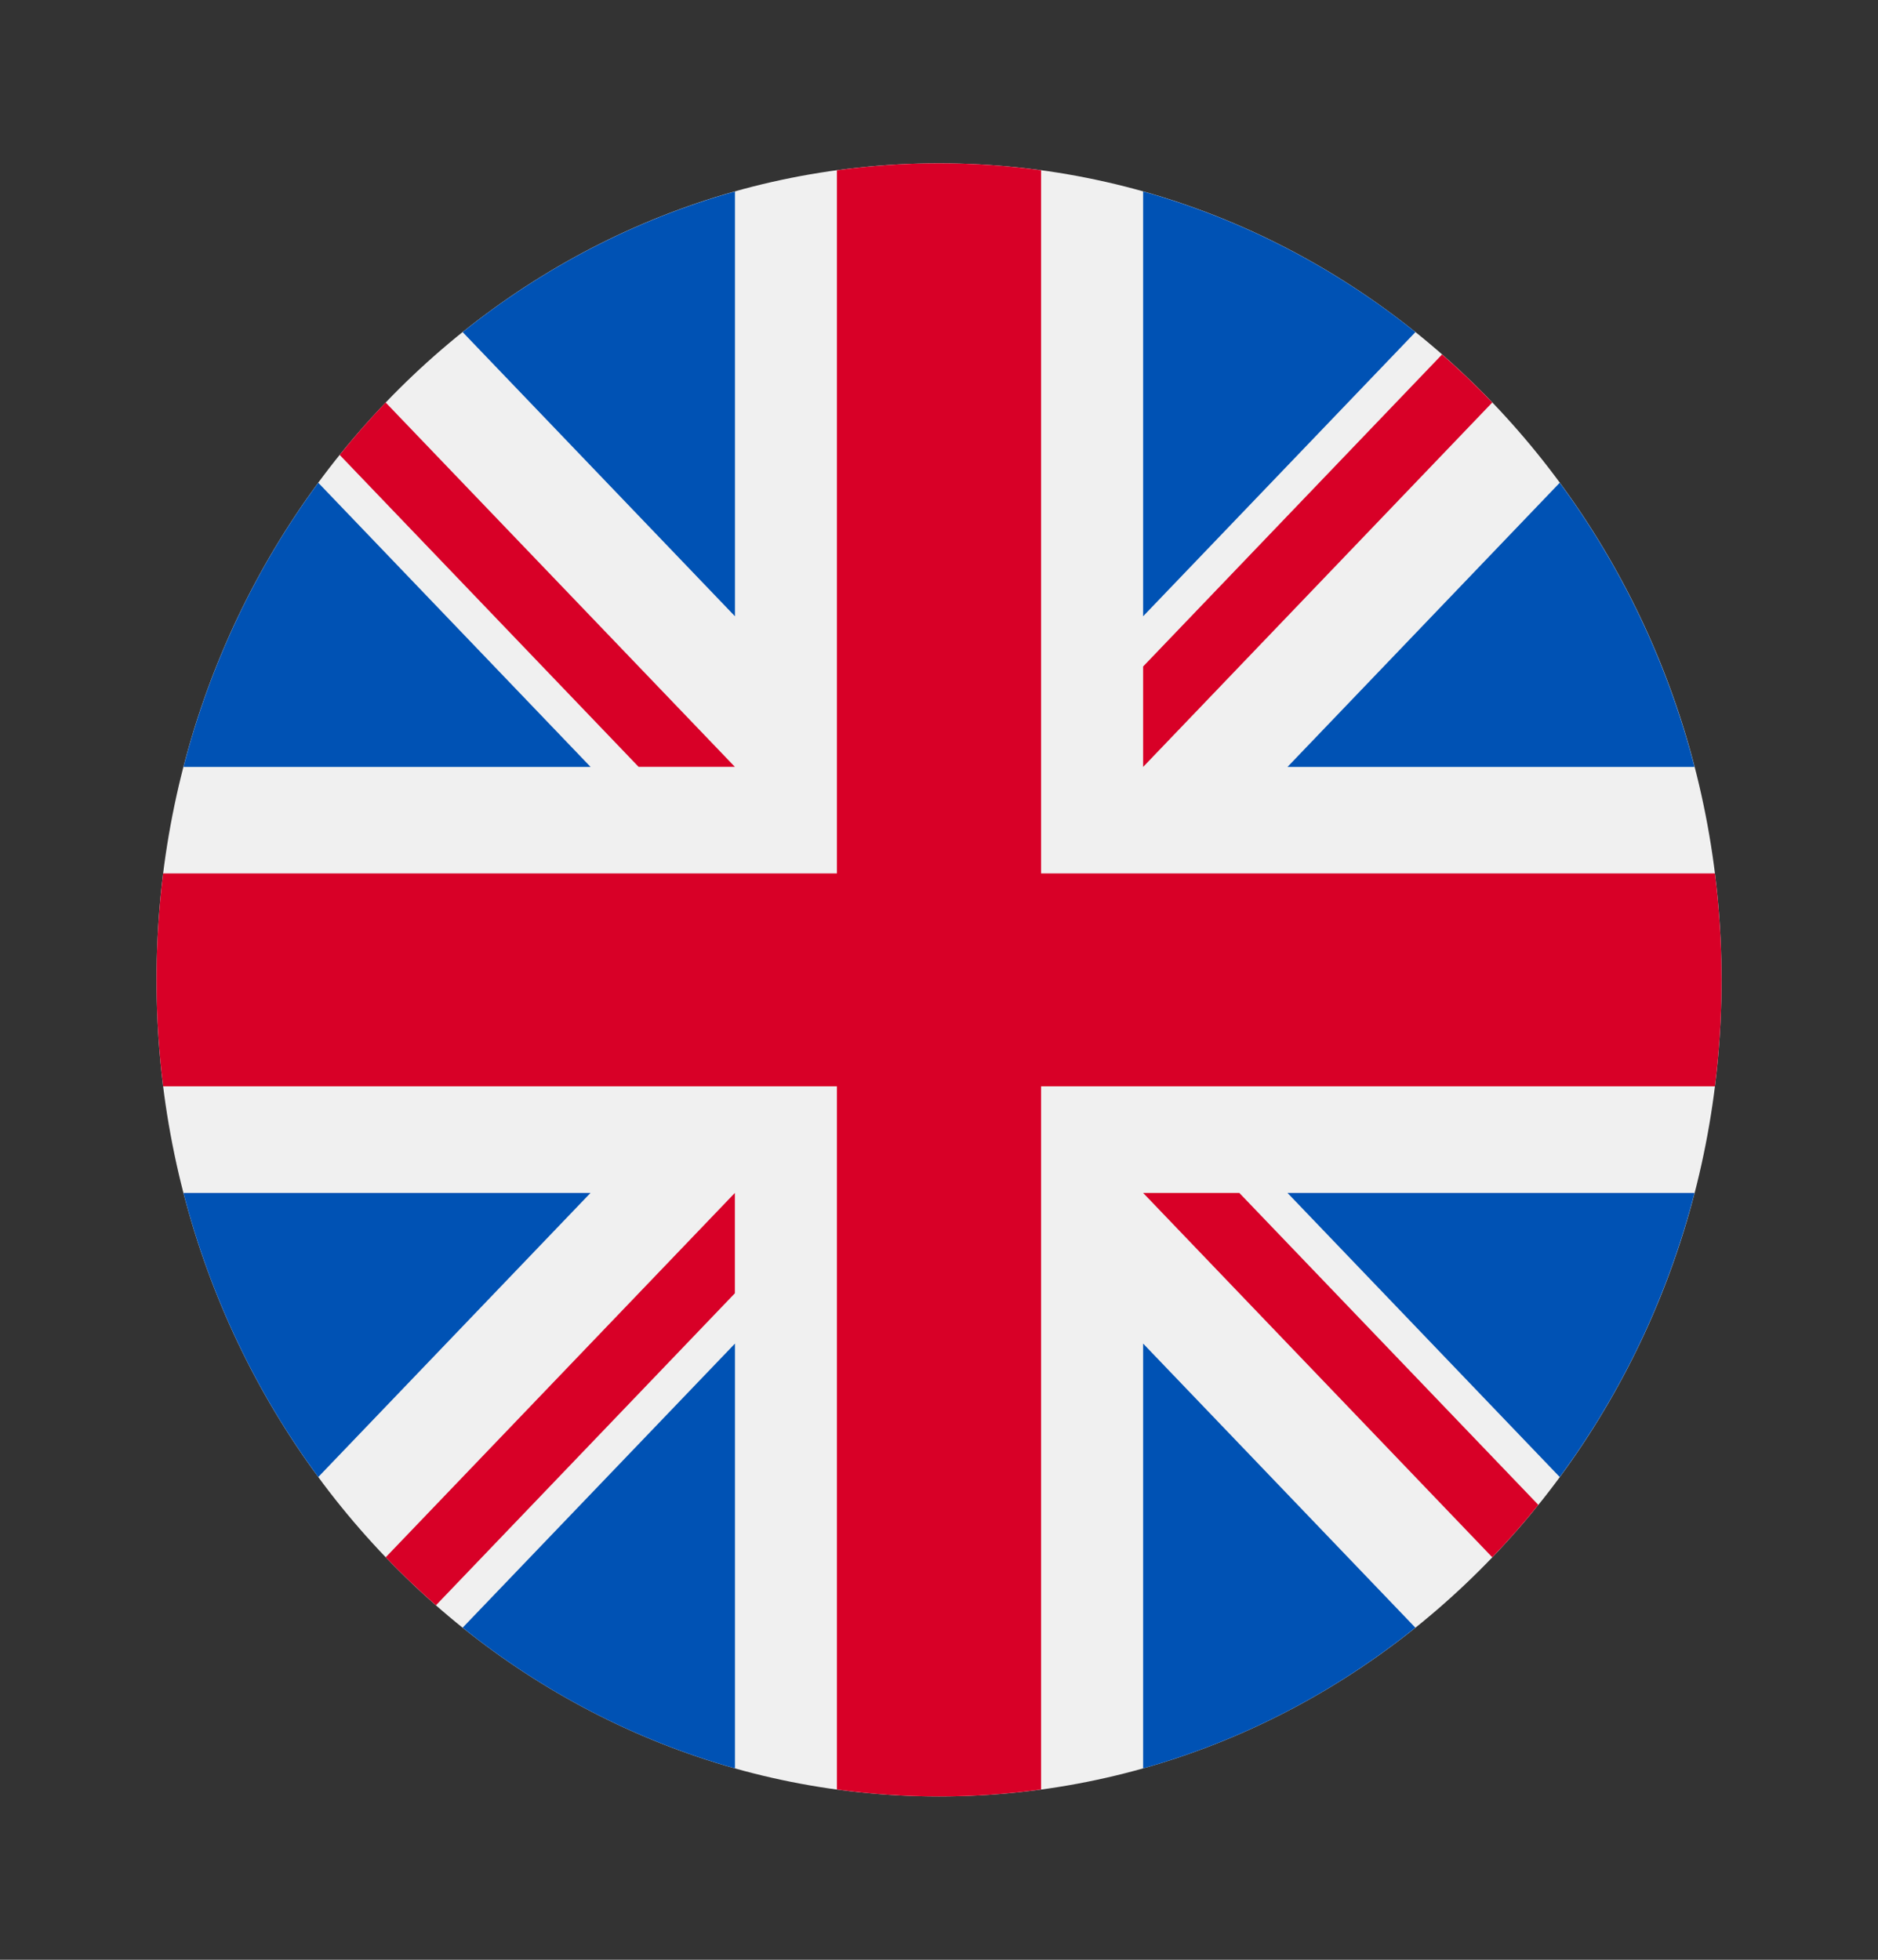 <svg width="23" height="24" viewBox="0 0 23 24" fill="none" xmlns="http://www.w3.org/2000/svg">
<rect x="0" y="0" width="23" height="24" fill="#333333" stroke="none"/>
<g clip-path="url(#clip0_0_3235)">
<path d="M11.5 22C16.793 22 21.084 17.523 21.084 12C21.084 6.477 16.793 2 11.5 2C6.208 2 1.917 6.477 1.917 12C1.917 17.523 6.208 22 11.5 22Z" fill="#F0F0F0"/>
<path d="M3.898 5.912C3.145 6.934 2.578 8.112 2.247 9.392H7.233L3.898 5.912Z" fill="#0052B4"/>
<path d="M20.753 9.392C20.422 8.112 19.855 6.934 19.102 5.912L15.768 9.392H20.753Z" fill="#0052B4"/>
<path d="M2.247 14.609C2.578 15.889 3.145 17.066 3.898 18.088L7.232 14.609H2.247Z" fill="#0052B4"/>
<path d="M17.335 4.067C16.355 3.282 15.226 2.69 14 2.345V7.547L17.335 4.067Z" fill="#0052B4"/>
<path d="M5.666 19.933C6.645 20.719 7.774 21.311 9.001 21.656V16.454L5.666 19.933Z" fill="#0052B4"/>
<path d="M9.001 2.345C7.774 2.69 6.645 3.282 5.666 4.067L9.001 7.547V2.345Z" fill="#0052B4"/>
<path d="M14 21.656C15.226 21.311 16.355 20.719 17.334 19.933L14 16.454V21.656Z" fill="#0052B4"/>
<path d="M15.768 14.609L19.102 18.088C19.855 17.067 20.422 15.889 20.753 14.609H15.768Z" fill="#0052B4"/>
<path d="M21.003 10.696H12.75H12.75V2.085C12.341 2.029 11.924 2 11.5 2C11.077 2 10.659 2.029 10.25 2.085V10.696V10.696H1.998C1.945 11.123 1.917 11.558 1.917 12C1.917 12.442 1.945 12.877 1.998 13.304H10.25H10.25V21.915C10.659 21.971 11.077 22 11.5 22C11.924 22 12.341 21.971 12.75 21.915V13.304V13.304H21.003C21.056 12.877 21.084 12.442 21.084 12C21.084 11.558 21.056 11.123 21.003 10.696Z" fill="#D80027"/>
<path d="M14 14.609L18.276 19.071C18.473 18.866 18.661 18.652 18.84 18.429L15.178 14.609H14V14.609Z" fill="#D80027"/>
<path d="M9 14.609H9L4.724 19.071C4.92 19.276 5.126 19.472 5.339 19.659L9 15.838V14.609Z" fill="#D80027"/>
<path d="M9 9.391V9.391L4.723 4.929C4.527 5.134 4.339 5.348 4.16 5.571L7.821 9.391H9V9.391Z" fill="#D80027"/>
<path d="M14 9.392L18.276 4.929C18.08 4.724 17.874 4.528 17.661 4.341L14 8.162V9.392Z" fill="#D80027"/>
</g>
<defs>
<clipPath id="clip0_0_3235">
<rect width="19.167" height="20" fill="white" transform="translate(1.917 2)"/>
</clipPath>
</defs>
</svg>
